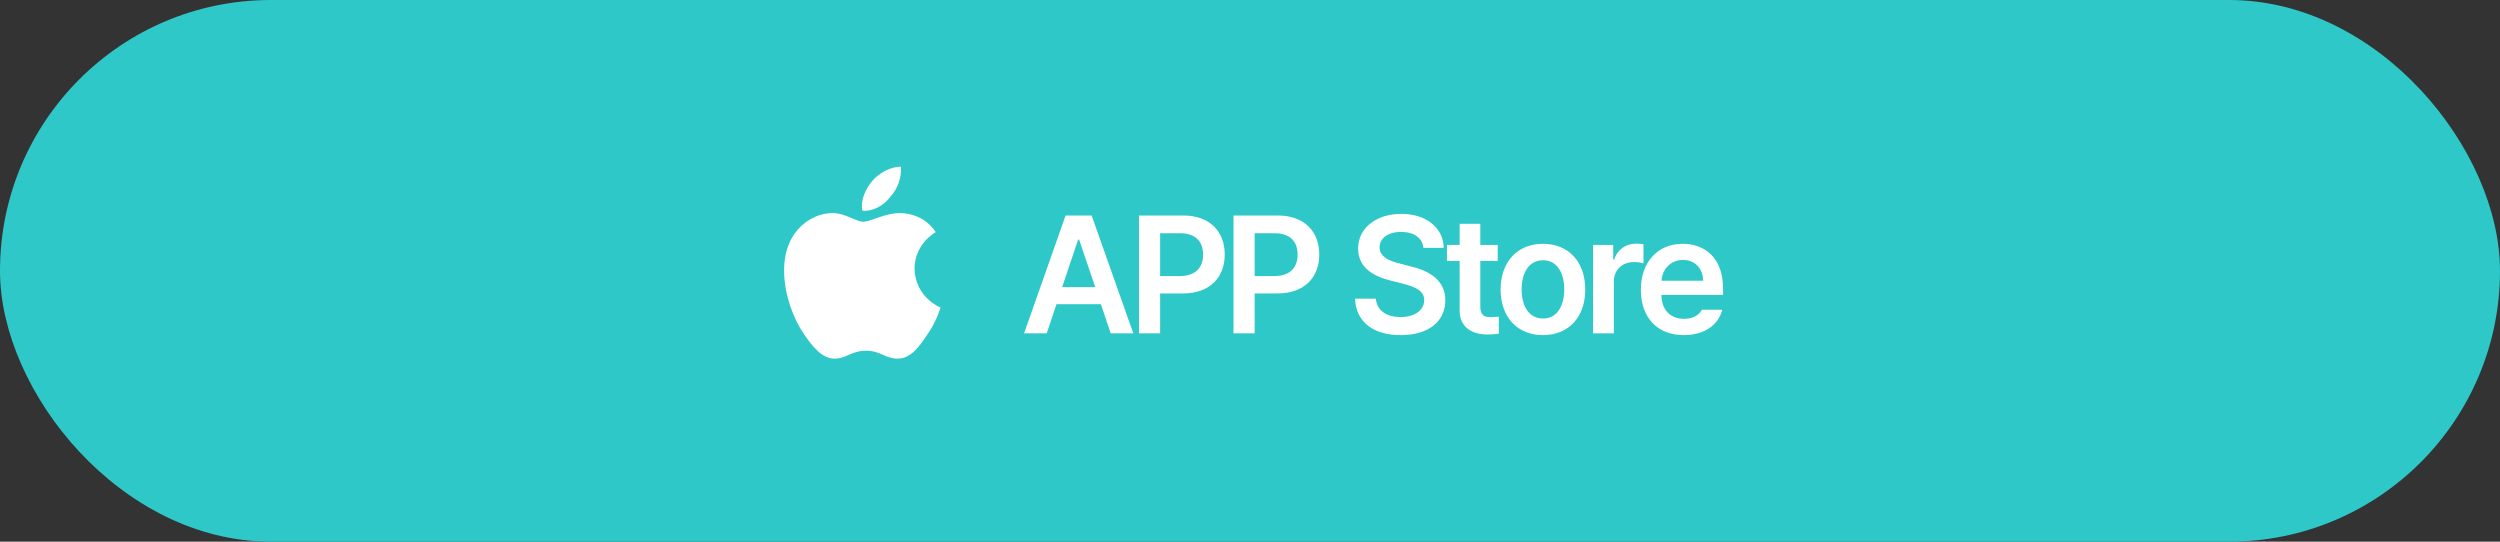 <svg width="240" height="52" viewBox="0 0 240 52" fill="none" xmlns="http://www.w3.org/2000/svg">
<rect x="0" y="0" width="240" height="52" fill="#333333" stroke="none"/>
<rect width="240" height="52" rx="26" fill="#2EC8C8"/>
<g clip-path="url(#clip0_256_6768)">
<path d="M89.829 22.286C89.747 22.337 87.795 23.421 87.795 25.823C87.887 28.562 90.258 29.523 90.299 29.523C90.258 29.574 89.941 30.831 89.001 32.149C88.255 33.285 87.427 34.429 86.17 34.429C84.974 34.429 84.544 33.673 83.164 33.673C81.682 33.673 81.263 34.429 80.128 34.429C78.871 34.429 77.982 33.223 77.195 32.099C76.173 30.627 75.304 28.317 75.274 26.099C75.253 24.923 75.478 23.768 76.05 22.787C76.858 21.417 78.299 20.487 79.873 20.456C81.079 20.415 82.152 21.284 82.888 21.284C83.594 21.284 84.912 20.456 86.404 20.456C87.048 20.457 88.766 20.651 89.829 22.286ZM82.786 20.221C82.572 19.148 83.164 18.075 83.716 17.39C84.422 16.562 85.536 16 86.496 16C86.558 17.073 86.169 18.126 85.474 18.893C84.851 19.721 83.778 20.344 82.786 20.221Z" fill="white"/>
</g>
<path d="M100.484 32H98.312L102.297 20.688H104.797L108.797 32H106.625L105.688 29.203H101.422L100.484 32ZM101.969 27.562H105.141L103.594 23H103.5L101.969 27.562ZM109.341 32V20.688H113.591C116.184 20.688 117.575 22.266 117.575 24.438C117.575 26.609 116.169 28.172 113.559 28.172H111.372V32H109.341ZM111.372 26.5H113.278C114.809 26.5 115.497 25.641 115.497 24.438C115.497 23.219 114.809 22.391 113.278 22.391H111.372V26.5ZM118.416 32V20.688H122.666C125.259 20.688 126.65 22.266 126.65 24.438C126.65 26.609 125.244 28.172 122.634 28.172H120.447V32H118.416ZM120.447 26.5H122.353C123.884 26.5 124.572 25.641 124.572 24.438C124.572 23.219 123.884 22.391 122.353 22.391H120.447V26.5ZM136.644 23.797C136.55 22.828 135.722 22.266 134.503 22.266C133.222 22.266 132.441 22.891 132.441 23.734C132.441 24.688 133.441 25.078 134.378 25.297L135.441 25.578C137.128 25.969 138.753 26.859 138.753 28.828C138.753 30.812 137.191 32.172 134.472 32.172C131.831 32.172 130.175 30.906 130.081 28.672H132.081C132.175 29.859 133.175 30.438 134.456 30.438C135.8 30.438 136.722 29.781 136.722 28.812C136.722 27.922 135.894 27.547 134.675 27.234L133.394 26.906C131.534 26.422 130.378 25.484 130.378 23.859C130.378 21.859 132.159 20.531 134.534 20.531C136.941 20.531 138.566 21.891 138.597 23.797H136.644ZM143.781 23.516V25.047H142.109V29.453C142.109 30.266 142.516 30.438 143.016 30.438C143.25 30.438 143.641 30.422 143.891 30.406V32.031C143.656 32.078 143.266 32.109 142.766 32.109C141.266 32.109 140.109 31.375 140.125 29.781V25.047H138.906V23.516H140.125V21.484H142.109V23.516H143.781ZM148.122 32.172C145.653 32.172 144.059 30.422 144.059 27.797C144.059 25.156 145.653 23.406 148.122 23.406C150.606 23.406 152.184 25.156 152.184 27.797C152.184 30.422 150.606 32.172 148.122 32.172ZM148.138 30.578C149.497 30.578 150.169 29.344 150.169 27.781C150.169 26.234 149.497 24.984 148.138 24.984C146.747 24.984 146.075 26.234 146.075 27.781C146.075 29.344 146.747 30.578 148.138 30.578ZM152.931 32V23.516H154.869V24.922H154.963C155.259 23.953 156.088 23.391 157.056 23.391C157.275 23.391 157.588 23.406 157.775 23.438V25.281C157.603 25.219 157.181 25.156 156.853 25.156C155.744 25.156 154.931 25.922 154.931 27V32H152.931ZM161.647 32.172C159.084 32.172 157.522 30.469 157.522 27.812C157.522 25.188 159.116 23.406 161.537 23.406C163.616 23.406 165.412 24.703 165.412 27.688V28.312H159.491C159.514 29.758 160.366 30.609 161.662 30.609C162.537 30.609 163.131 30.234 163.381 29.734H165.334C164.975 31.203 163.616 32.172 161.647 32.172ZM159.506 26.953H163.506C163.491 25.797 162.725 24.953 161.569 24.953C160.366 24.953 159.569 25.867 159.506 26.953Z" fill="white"/>
<defs>
<clipPath id="clip0_256_6768">
<rect width="20" height="20" fill="white" transform="translate(73 16)"/>
</clipPath>
</defs>
</svg>
